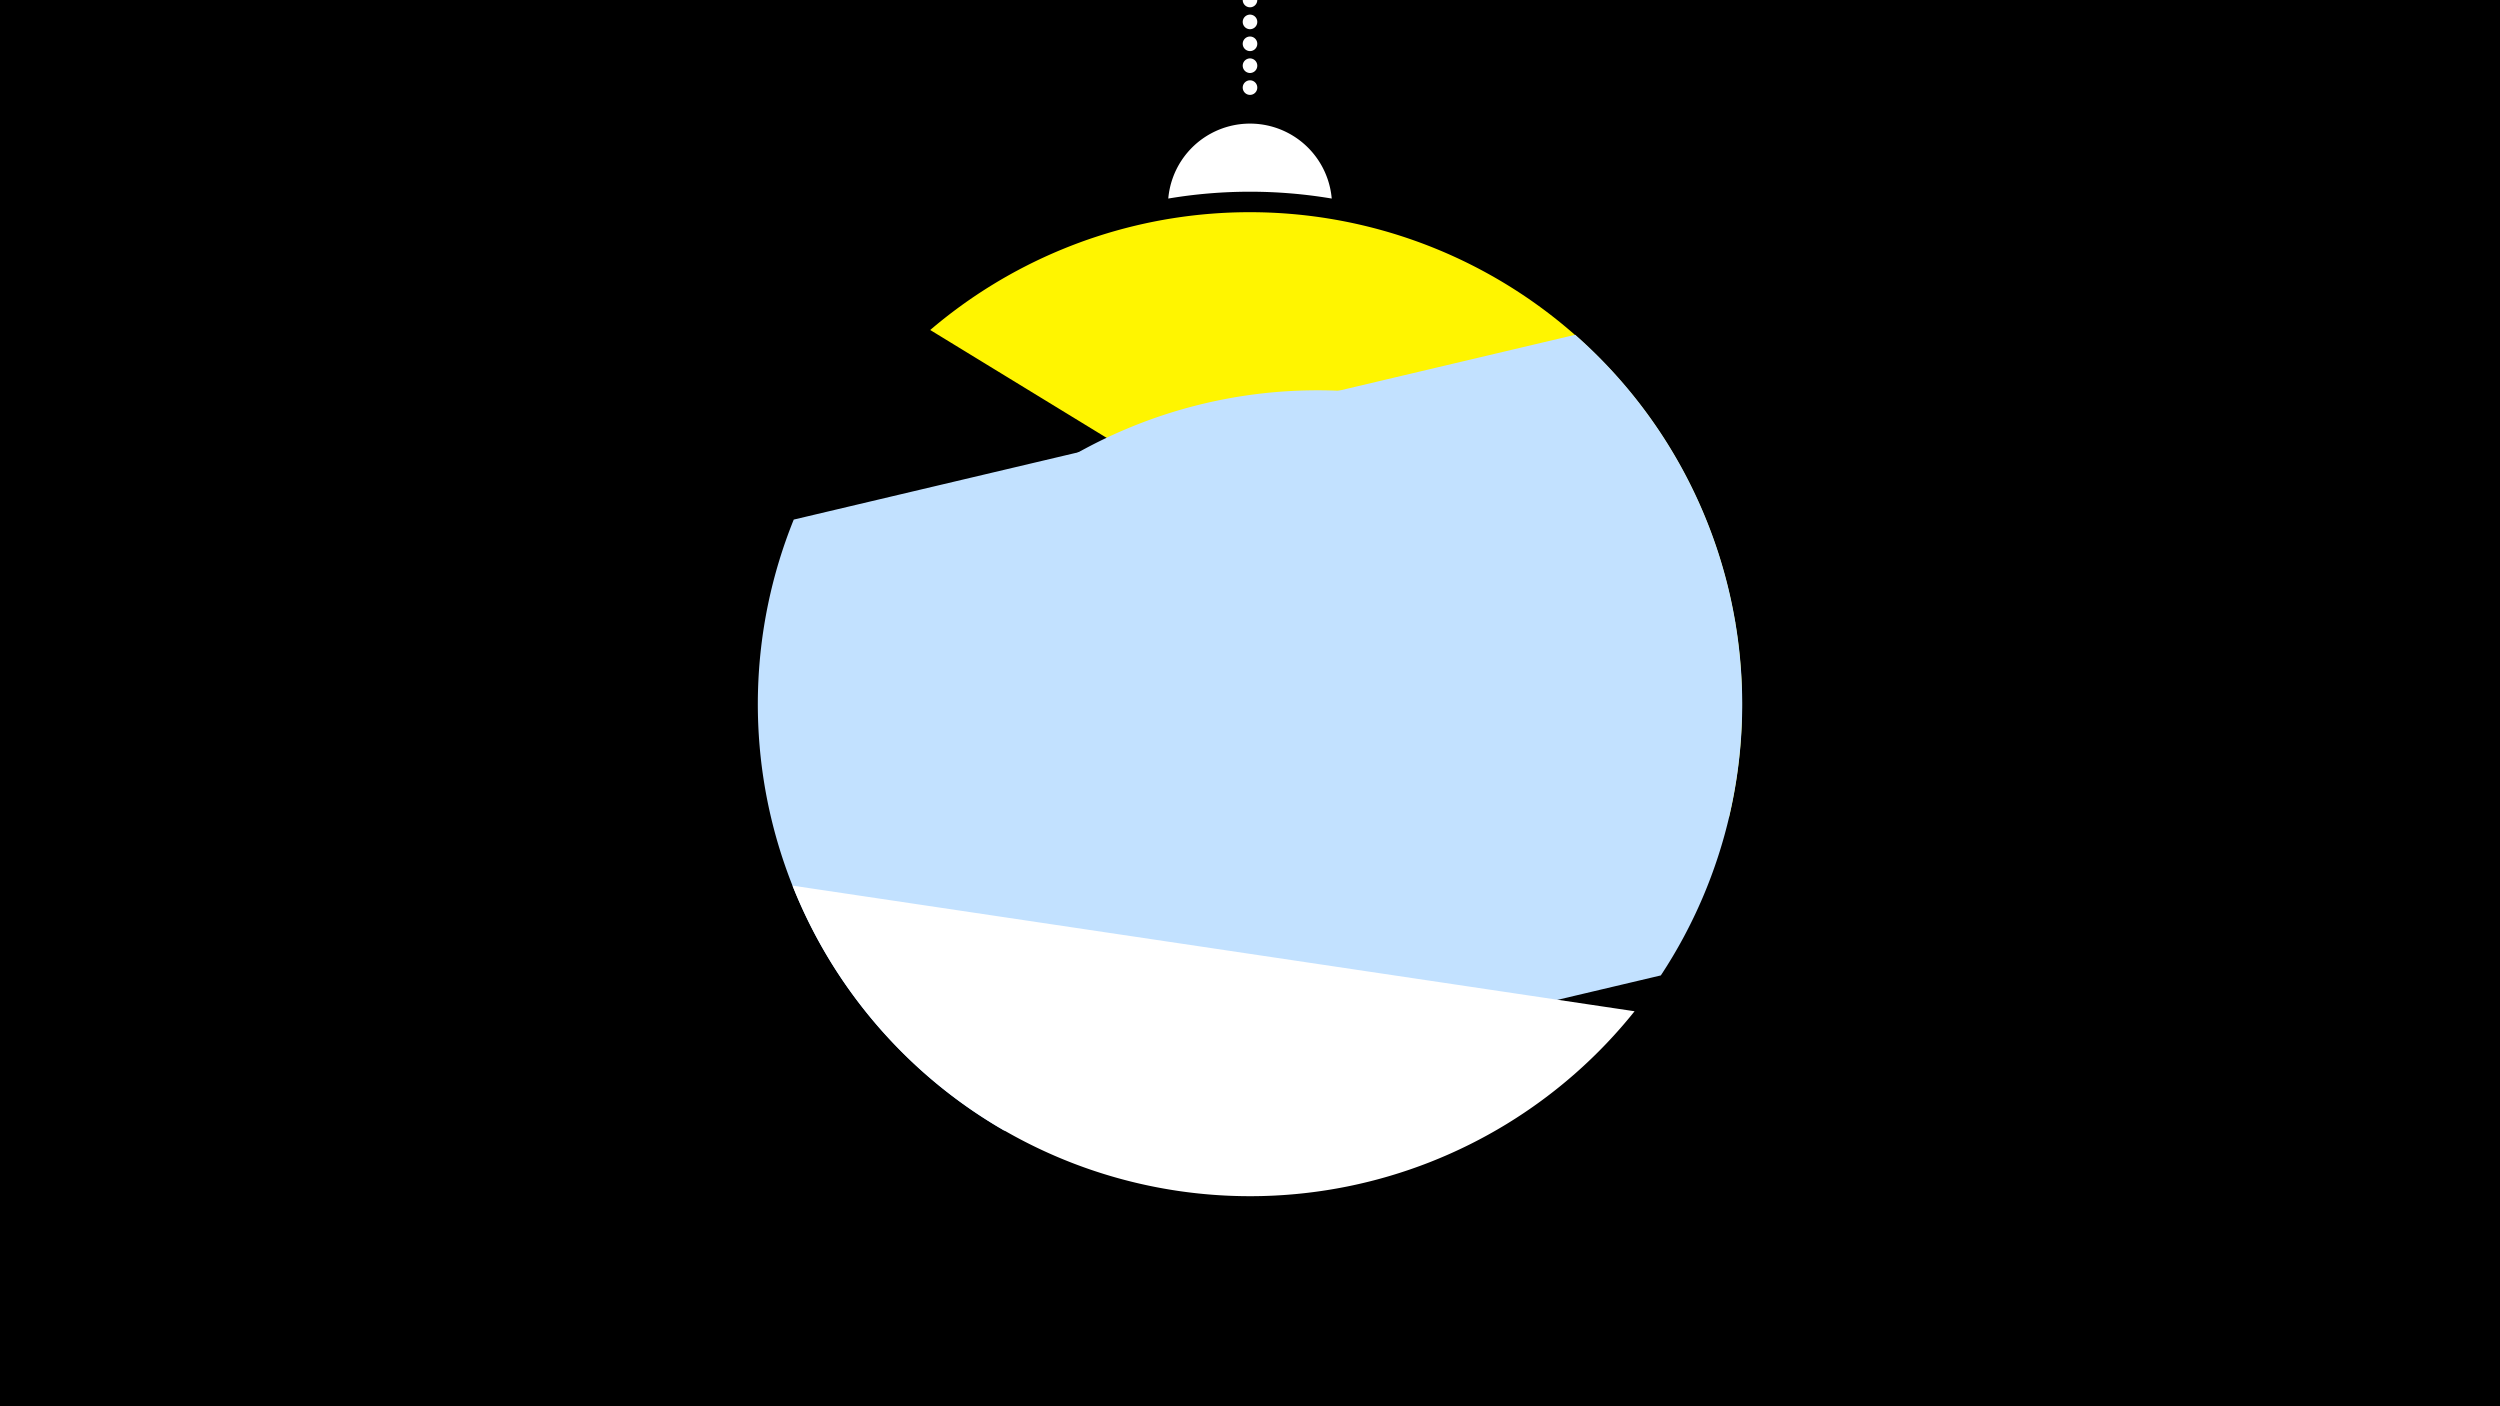 <svg width="1200" height="675" viewBox="-500 -500 1200 675" xmlns="http://www.w3.org/2000/svg"><path d="M-500-500h1200v675h-1200z" fill="#000"/><path d="M139.228,-404.694A 39.375 39.375 0 0 0 60.772 -404.694A 236 236 0 0 1 139.228 -404.694" fill="#fff"/><path d="M100,-500V-447.469" stroke="#fff" stroke-linecap="round" stroke-dasharray="0.01 10.5" stroke-width="7"/><path d="M-53.5-341.6l383.3 234.3a236.3 236.3 0 0 0-383.3-234.3" fill="#fff500" /><path d="M-100.6-37.2l433.6-164.1a236.3 236.3 0 0 0-433.6 164.1" fill="#c2e1ff" /><path d="M-18 42.7l315.2-74.5a236.3 236.3 0 0 0-41.1-307.5l0 0-375.1 88.7a236.3 236.3 0 0 0 101 293.3" fill="#c2e1ff" /><path d="M-119.6-74.9l404.2 60.3a236.3 236.3 0 0 1-404.2-60.3" fill="#fff" /></svg>